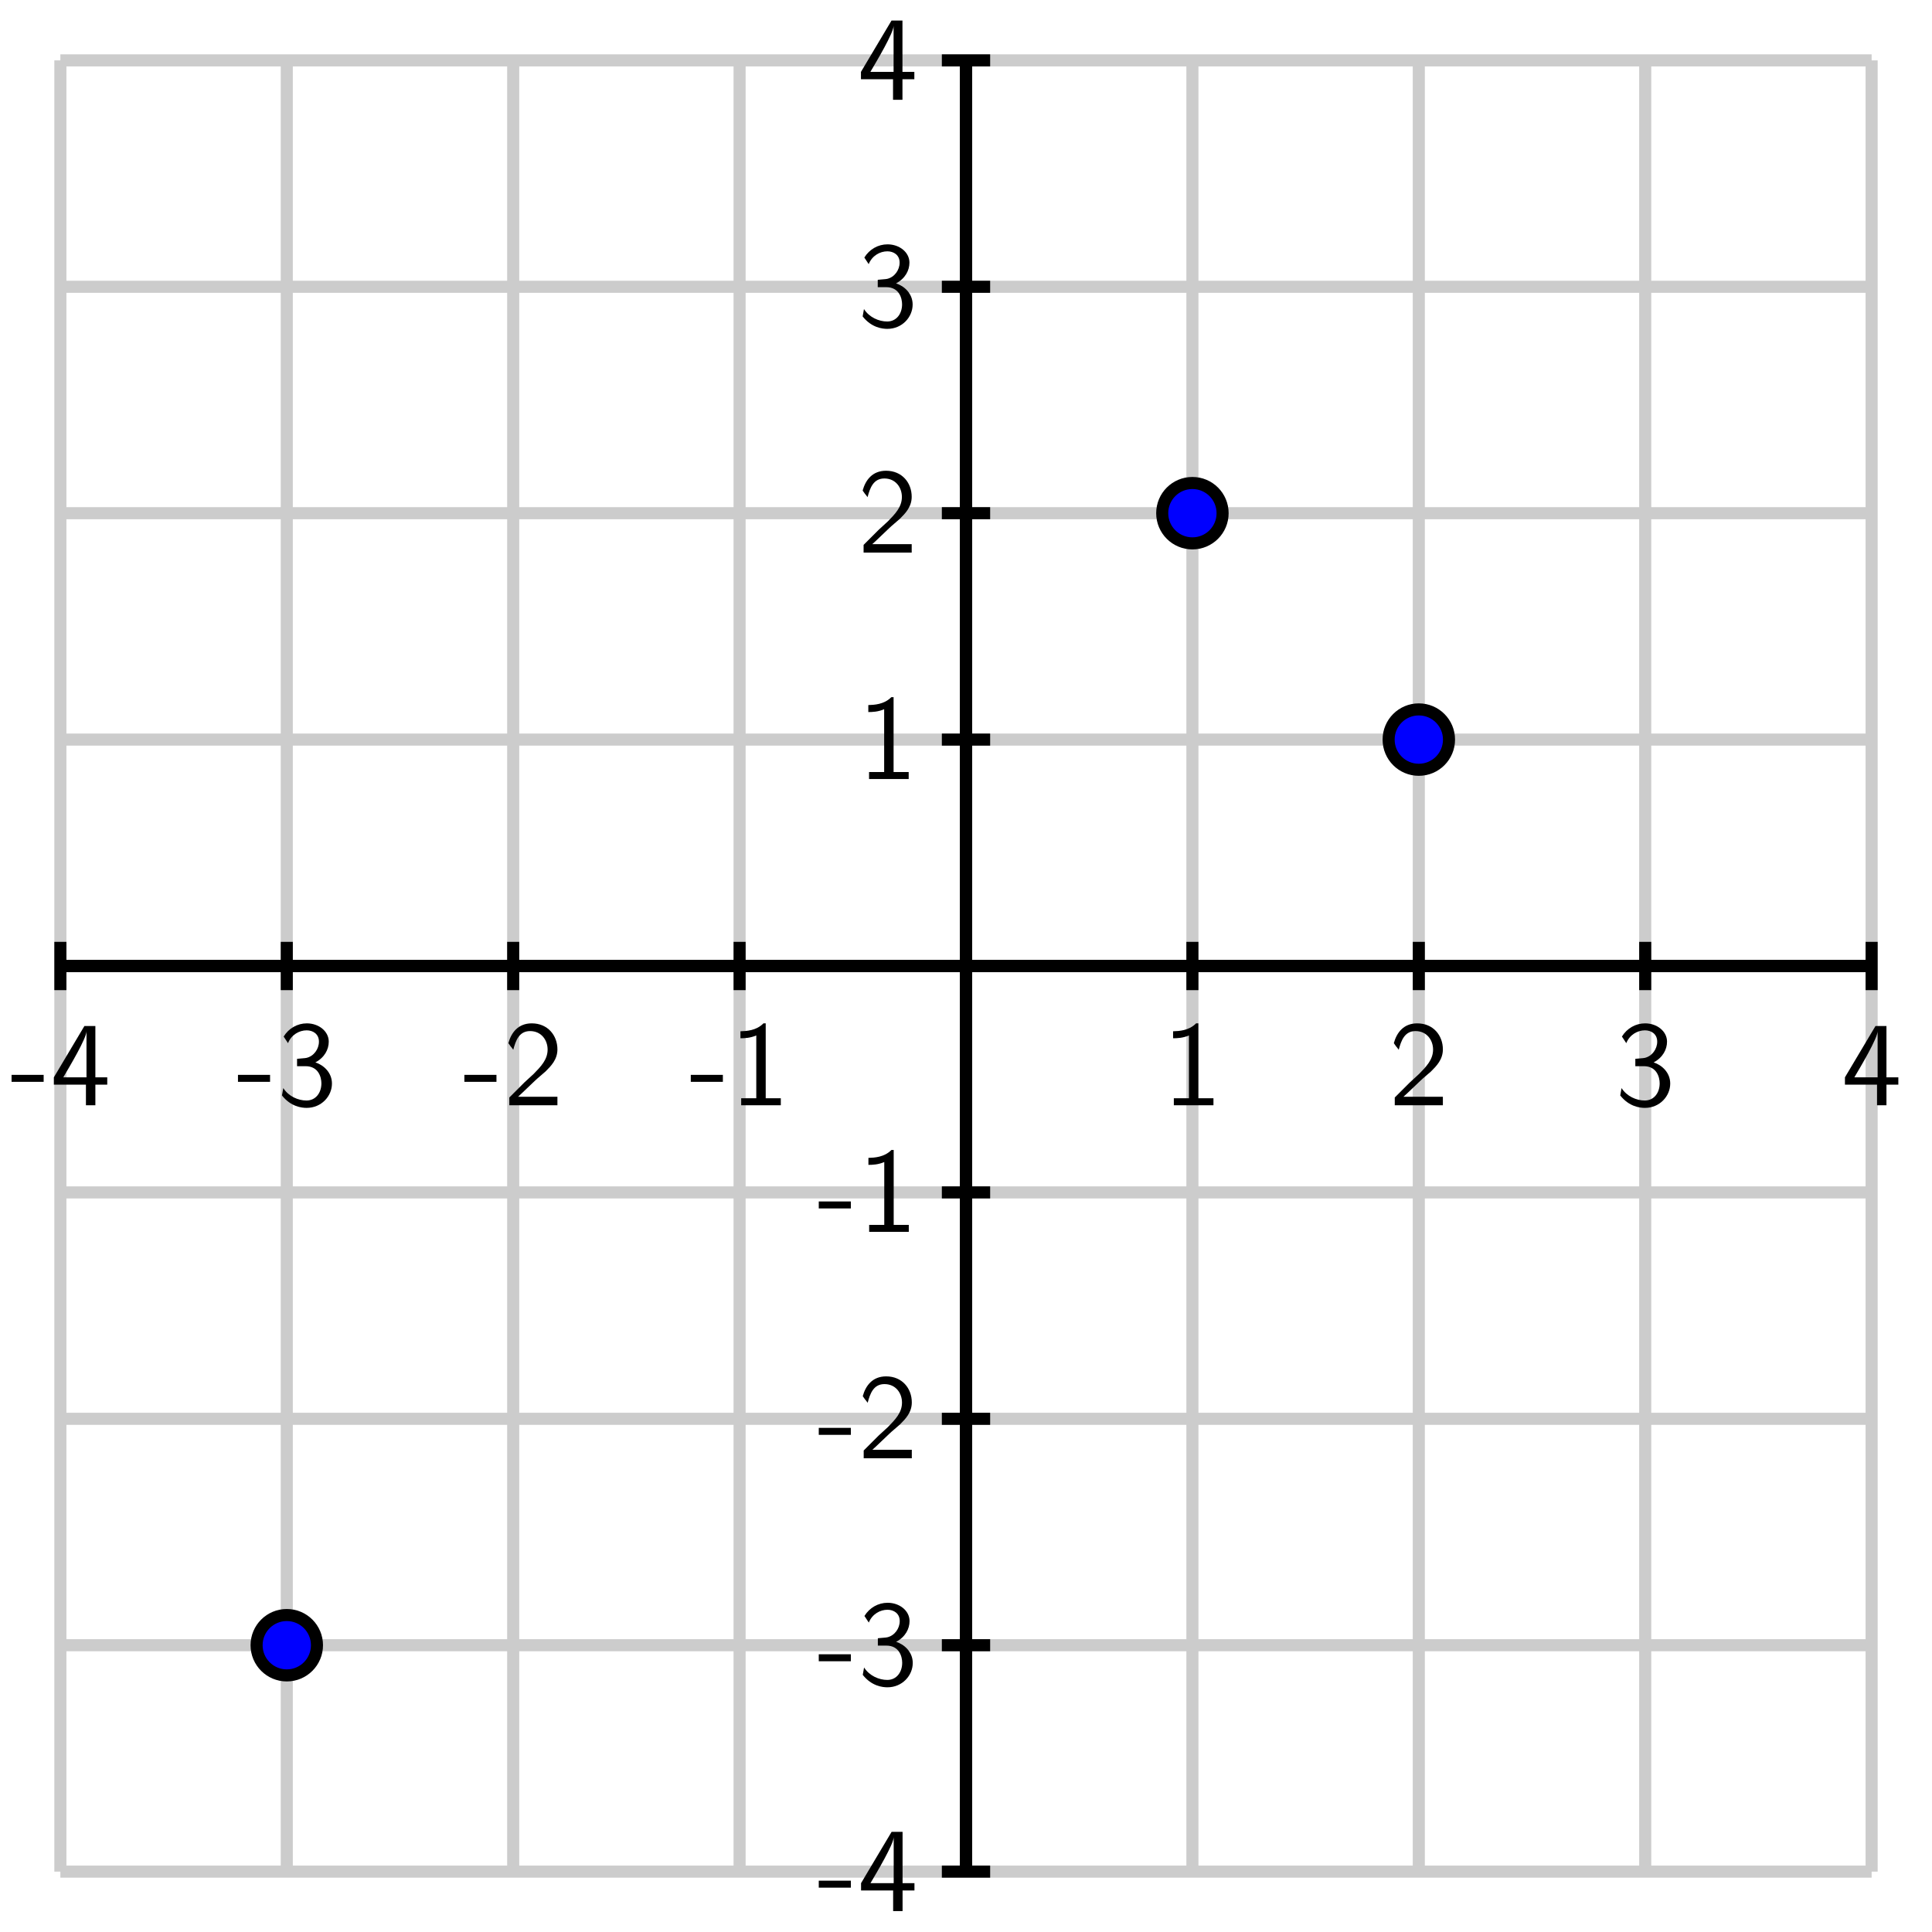 <?xml version="1.0" encoding="UTF-8"?>
<svg xmlns="http://www.w3.org/2000/svg" xmlns:xlink="http://www.w3.org/1999/xlink" width="160pt" height="160pt" viewBox="0 0 160 160" version="1.1">
<defs>
<g>
<symbol overflow="visible" id="glyph0-0">
<path style="stroke:none;" d=""/>
</symbol>
<symbol overflow="visible" id="glyph0-1">
<path style="stroke:none;" d="M 2.766 -1.938 L 2.766 -2.516 L 0.109 -2.516 L 0.109 -1.938 Z M 2.766 -1.938 "/>
</symbol>
<symbol overflow="visible" id="glyph0-2">
<path style="stroke:none;" d="M 3.719 -1.703 L 4.703 -1.703 L 4.703 -2.312 L 3.719 -2.312 L 3.719 -6.562 L 2.812 -6.562 L 0.281 -2.312 L 0.281 -1.703 L 2.938 -1.703 L 2.938 0 L 3.719 0 Z M 1.062 -2.312 C 1.578 -3.188 2.984 -5.547 2.984 -6.125 L 2.984 -2.312 Z M 1.062 -2.312 "/>
</symbol>
<symbol overflow="visible" id="glyph0-3">
<path style="stroke:none;" d="M 0.922 -5.141 C 1.203 -5.844 1.859 -6.203 2.469 -6.203 C 2.984 -6.203 3.484 -5.906 3.484 -5.266 C 3.484 -4.656 3.062 -4.062 2.453 -3.922 C 2.406 -3.906 2.375 -3.906 1.672 -3.844 L 1.672 -3.234 L 2.375 -3.234 C 3.453 -3.234 3.688 -2.312 3.688 -1.812 C 3.688 -1.031 3.219 -0.391 2.453 -0.391 C 1.766 -0.391 0.969 -0.734 0.531 -1.422 L 0.422 -0.812 C 1.156 0.125 2.062 0.219 2.469 0.219 C 3.688 0.219 4.562 -0.75 4.562 -1.797 C 4.562 -2.703 3.875 -3.328 3.188 -3.547 C 3.953 -3.953 4.297 -4.625 4.297 -5.266 C 4.297 -6.125 3.469 -6.781 2.484 -6.781 C 1.703 -6.781 0.984 -6.375 0.562 -5.688 Z M 0.922 -5.141 "/>
</symbol>
<symbol overflow="visible" id="glyph0-4">
<path style="stroke:none;" d="M 1.734 -1.875 L 0.5 -0.641 L 0.5 0 L 4.484 0 L 4.484 -0.703 L 2.672 -0.703 C 2.547 -0.703 2.438 -0.703 2.312 -0.703 L 1.219 -0.703 C 1.547 -0.984 2.297 -1.734 2.609 -2.016 C 2.797 -2.203 3.312 -2.625 3.5 -2.797 C 3.953 -3.25 4.484 -3.781 4.484 -4.625 C 4.484 -5.781 3.688 -6.781 2.359 -6.781 C 1.219 -6.781 0.656 -6 0.422 -5.141 C 0.547 -4.969 0.594 -4.906 0.609 -4.875 C 0.625 -4.859 0.734 -4.734 0.828 -4.594 C 1.031 -5.359 1.312 -6.141 2.219 -6.141 C 3.156 -6.141 3.672 -5.391 3.672 -4.609 C 3.672 -3.766 3.094 -3.188 2.516 -2.594 Z M 1.734 -1.875 "/>
</symbol>
<symbol overflow="visible" id="glyph0-5">
<path style="stroke:none;" d="M 2.984 -6.781 L 2.797 -6.781 C 2.203 -6.172 1.375 -6.141 0.891 -6.125 L 0.891 -5.547 C 1.219 -5.547 1.703 -5.562 2.203 -5.781 L 2.203 -0.578 L 0.953 -0.578 L 0.953 0 L 4.234 0 L 4.234 -0.578 L 2.984 -0.578 Z M 2.984 -6.781 "/>
</symbol>
</g>
</defs>
<g id="surface1">
<path style="fill:none;stroke-width:10;stroke-linecap:butt;stroke-linejoin:miter;stroke:rgb(80.077%,80.077%,80.077%);stroke-opacity:1;stroke-miterlimit:10;" d="M 50 50 L 50 1550 M 237.5 50 L 237.5 1550 M 425 50 L 425 1550 M 612.5 50 L 612.5 1550 M 800 50 L 800 1550 M 987.5 50 L 987.5 1550 M 1175 50 L 1175 1550 M 1362.5 50 L 1362.5 1550 M 1550 50 L 1550 1550 M 50 50 L 1550 50 M 50 237.5 L 1550 237.5 M 50 425 L 1550 425 M 50 612.5 L 1550 612.5 M 50 800 L 1550 800 M 50 987.5 L 1550 987.5 M 50 1175 L 1550 1175 M 50 1362.5 L 1550 1362.5 M 50 1550 L 1550 1550 " transform="matrix(0.1,0,0,-0.1,0,160)"/>
<path style="fill:none;stroke-width:10;stroke-linecap:butt;stroke-linejoin:miter;stroke:rgb(0%,0%,0%);stroke-opacity:1;stroke-miterlimit:10;" d="M 50 800 L 1550 800 M 800 50 L 800 1550 " transform="matrix(0.1,0,0,-0.1,0,160)"/>
<path style="fill:none;stroke-width:10;stroke-linecap:butt;stroke-linejoin:miter;stroke:rgb(0%,0%,0%);stroke-opacity:1;stroke-miterlimit:10;" d="M 50 800 L 1550 800 M 800 50 L 800 1550 M 50 780 L 50 820 " transform="matrix(0.1,0,0,-0.1,0,160)"/>
<path style="fill:none;stroke-width:10;stroke-linecap:butt;stroke-linejoin:miter;stroke:rgb(0%,0%,0%);stroke-opacity:1;stroke-miterlimit:10;" d="M 50 800 L 1550 800 M 800 50 L 800 1550 M 237.5 780 L 237.5 820 " transform="matrix(0.1,0,0,-0.1,0,160)"/>
<path style="fill:none;stroke-width:10;stroke-linecap:butt;stroke-linejoin:miter;stroke:rgb(0%,0%,0%);stroke-opacity:1;stroke-miterlimit:10;" d="M 50 800 L 1550 800 M 800 50 L 800 1550 M 425 780 L 425 820 " transform="matrix(0.1,0,0,-0.1,0,160)"/>
<path style="fill:none;stroke-width:10;stroke-linecap:butt;stroke-linejoin:miter;stroke:rgb(0%,0%,0%);stroke-opacity:1;stroke-miterlimit:10;" d="M 50 800 L 1550 800 M 800 50 L 800 1550 M 612.5 780 L 612.5 820 " transform="matrix(0.1,0,0,-0.1,0,160)"/>
<path style="fill:none;stroke-width:10;stroke-linecap:butt;stroke-linejoin:miter;stroke:rgb(0%,0%,0%);stroke-opacity:1;stroke-miterlimit:10;" d="M 50 800 L 1550 800 M 800 50 L 800 1550 M 800 780 L 800 820 " transform="matrix(0.1,0,0,-0.1,0,160)"/>
<path style="fill:none;stroke-width:10;stroke-linecap:butt;stroke-linejoin:miter;stroke:rgb(0%,0%,0%);stroke-opacity:1;stroke-miterlimit:10;" d="M 50 800 L 1550 800 M 800 50 L 800 1550 M 987.5 780 L 987.5 820 " transform="matrix(0.1,0,0,-0.1,0,160)"/>
<path style="fill:none;stroke-width:10;stroke-linecap:butt;stroke-linejoin:miter;stroke:rgb(0%,0%,0%);stroke-opacity:1;stroke-miterlimit:10;" d="M 50 800 L 1550 800 M 800 50 L 800 1550 M 1175 780 L 1175 820 " transform="matrix(0.1,0,0,-0.1,0,160)"/>
<path style="fill:none;stroke-width:10;stroke-linecap:butt;stroke-linejoin:miter;stroke:rgb(0%,0%,0%);stroke-opacity:1;stroke-miterlimit:10;" d="M 50 800 L 1550 800 M 800 50 L 800 1550 M 1362.5 780 L 1362.5 820 " transform="matrix(0.1,0,0,-0.1,0,160)"/>
<path style="fill:none;stroke-width:10;stroke-linecap:butt;stroke-linejoin:miter;stroke:rgb(0%,0%,0%);stroke-opacity:1;stroke-miterlimit:10;" d="M 50 800 L 1550 800 M 800 50 L 800 1550 M 1550 780 L 1550 820 " transform="matrix(0.1,0,0,-0.1,0,160)"/>
<path style="fill:none;stroke-width:10;stroke-linecap:butt;stroke-linejoin:miter;stroke:rgb(0%,0%,0%);stroke-opacity:1;stroke-miterlimit:10;" d="M 50 800 L 1550 800 M 800 50 L 800 1550 M 780 50 L 820 50 " transform="matrix(0.1,0,0,-0.1,0,160)"/>
<path style="fill:none;stroke-width:10;stroke-linecap:butt;stroke-linejoin:miter;stroke:rgb(0%,0%,0%);stroke-opacity:1;stroke-miterlimit:10;" d="M 50 800 L 1550 800 M 800 50 L 800 1550 M 780 237.5 L 820 237.5 " transform="matrix(0.1,0,0,-0.1,0,160)"/>
<path style="fill:none;stroke-width:10;stroke-linecap:butt;stroke-linejoin:miter;stroke:rgb(0%,0%,0%);stroke-opacity:1;stroke-miterlimit:10;" d="M 50 800 L 1550 800 M 800 50 L 800 1550 M 780 425 L 820 425 " transform="matrix(0.1,0,0,-0.1,0,160)"/>
<path style="fill:none;stroke-width:10;stroke-linecap:butt;stroke-linejoin:miter;stroke:rgb(0%,0%,0%);stroke-opacity:1;stroke-miterlimit:10;" d="M 50 800 L 1550 800 M 800 50 L 800 1550 M 780 612.5 L 820 612.5 " transform="matrix(0.1,0,0,-0.1,0,160)"/>
<path style="fill:none;stroke-width:10;stroke-linecap:butt;stroke-linejoin:miter;stroke:rgb(0%,0%,0%);stroke-opacity:1;stroke-miterlimit:10;" d="M 50 800 L 1550 800 M 800 50 L 800 1550 M 780 800 L 820 800 " transform="matrix(0.1,0,0,-0.1,0,160)"/>
<path style="fill:none;stroke-width:10;stroke-linecap:butt;stroke-linejoin:miter;stroke:rgb(0%,0%,0%);stroke-opacity:1;stroke-miterlimit:10;" d="M 50 800 L 1550 800 M 800 50 L 800 1550 M 780 987.5 L 820 987.5 " transform="matrix(0.1,0,0,-0.1,0,160)"/>
<path style="fill:none;stroke-width:10;stroke-linecap:butt;stroke-linejoin:miter;stroke:rgb(0%,0%,0%);stroke-opacity:1;stroke-miterlimit:10;" d="M 50 800 L 1550 800 M 800 50 L 800 1550 M 780 1175 L 820 1175 " transform="matrix(0.1,0,0,-0.1,0,160)"/>
<path style="fill:none;stroke-width:10;stroke-linecap:butt;stroke-linejoin:miter;stroke:rgb(0%,0%,0%);stroke-opacity:1;stroke-miterlimit:10;" d="M 50 800 L 1550 800 M 800 50 L 800 1550 M 780 1362.5 L 820 1362.5 " transform="matrix(0.1,0,0,-0.1,0,160)"/>
<path style="fill:none;stroke-width:10;stroke-linecap:butt;stroke-linejoin:miter;stroke:rgb(0%,0%,0%);stroke-opacity:1;stroke-miterlimit:10;" d="M 50 800 L 1550 800 M 800 50 L 800 1550 M 780 1550 L 820 1550 " transform="matrix(0.1,0,0,-0.1,0,160)"/>
<g style="fill:rgb(0%,0%,0%);fill-opacity:1;">
  <use xlink:href="#glyph0-1" x="0.849" y="91.531"/>
  <use xlink:href="#glyph0-2" x="4.179" y="91.531"/>
</g>
<g style="fill:rgb(0%,0%,0%);fill-opacity:1;">
  <use xlink:href="#glyph0-1" x="19.599" y="91.531"/>
  <use xlink:href="#glyph0-3" x="22.929" y="91.531"/>
</g>
<g style="fill:rgb(0%,0%,0%);fill-opacity:1;">
  <use xlink:href="#glyph0-1" x="38.349" y="91.531"/>
  <use xlink:href="#glyph0-4" x="41.679" y="91.531"/>
</g>
<g style="fill:rgb(0%,0%,0%);fill-opacity:1;">
  <use xlink:href="#glyph0-1" x="57.099" y="91.531"/>
  <use xlink:href="#glyph0-5" x="60.429" y="91.531"/>
</g>
<g style="fill:rgb(0%,0%,0%);fill-opacity:1;">
  <use xlink:href="#glyph0-5" x="96.259" y="91.531"/>
</g>
<g style="fill:rgb(0%,0%,0%);fill-opacity:1;">
  <use xlink:href="#glyph0-4" x="115.009" y="91.531"/>
</g>
<g style="fill:rgb(0%,0%,0%);fill-opacity:1;">
  <use xlink:href="#glyph0-3" x="133.759" y="91.531"/>
</g>
<g style="fill:rgb(0%,0%,0%);fill-opacity:1;">
  <use xlink:href="#glyph0-2" x="152.509" y="91.531"/>
</g>
<g style="fill:rgb(0%,0%,0%);fill-opacity:1;">
  <use xlink:href="#glyph0-1" x="67.698" y="158.266"/>
  <use xlink:href="#glyph0-2" x="71.028" y="158.266"/>
</g>
<g style="fill:rgb(0%,0%,0%);fill-opacity:1;">
  <use xlink:href="#glyph0-1" x="67.698" y="139.516"/>
  <use xlink:href="#glyph0-3" x="71.028" y="139.516"/>
</g>
<g style="fill:rgb(0%,0%,0%);fill-opacity:1;">
  <use xlink:href="#glyph0-1" x="67.698" y="120.766"/>
  <use xlink:href="#glyph0-4" x="71.028" y="120.766"/>
</g>
<g style="fill:rgb(0%,0%,0%);fill-opacity:1;">
  <use xlink:href="#glyph0-1" x="67.698" y="102.016"/>
  <use xlink:href="#glyph0-5" x="71.028" y="102.016"/>
</g>
<g style="fill:rgb(0%,0%,0%);fill-opacity:1;">
  <use xlink:href="#glyph0-5" x="71.019" y="64.516"/>
</g>
<g style="fill:rgb(0%,0%,0%);fill-opacity:1;">
  <use xlink:href="#glyph0-4" x="71.019" y="45.766"/>
</g>
<g style="fill:rgb(0%,0%,0%);fill-opacity:1;">
  <use xlink:href="#glyph0-3" x="71.019" y="27.016"/>
</g>
<g style="fill:rgb(0%,0%,0%);fill-opacity:1;">
  <use xlink:href="#glyph0-2" x="71.019" y="8.266"/>
</g>
<path style=" stroke:none;fill-rule:nonzero;fill:rgb(0%,0%,100%);fill-opacity:1;" d="M 26.25 136.25 C 26.25 134.867 25.133 133.75 23.75 133.75 C 22.367 133.75 21.25 134.867 21.25 136.25 C 21.25 137.633 22.367 138.75 23.75 138.75 C 25.133 138.75 26.25 137.633 26.25 136.25 "/>
<path style="fill:none;stroke-width:10;stroke-linecap:butt;stroke-linejoin:miter;stroke:rgb(0%,0%,0%);stroke-opacity:1;stroke-miterlimit:10;" d="M 262.5 237.5 C 262.5 251.328 251.328 262.5 237.5 262.5 C 223.672 262.5 212.5 251.328 212.5 237.5 C 212.5 223.672 223.672 212.5 237.5 212.5 C 251.328 212.5 262.5 223.672 262.5 237.5 Z M 262.5 237.5 " transform="matrix(0.1,0,0,-0.1,0,160)"/>
<path style=" stroke:none;fill-rule:nonzero;fill:rgb(0%,0%,100%);fill-opacity:1;" d="M 120 61.25 C 120 59.867 118.883 58.75 117.5 58.75 C 116.117 58.75 115 59.867 115 61.25 C 115 62.633 116.117 63.75 117.5 63.75 C 118.883 63.75 120 62.633 120 61.25 "/>
<path style="fill:none;stroke-width:10;stroke-linecap:butt;stroke-linejoin:miter;stroke:rgb(0%,0%,0%);stroke-opacity:1;stroke-miterlimit:10;" d="M 1200 987.5 C 1200 1001.328 1188.828 1012.5 1175 1012.5 C 1161.172 1012.5 1150 1001.328 1150 987.5 C 1150 973.672 1161.172 962.5 1175 962.5 C 1188.828 962.5 1200 973.672 1200 987.5 Z M 1200 987.5 " transform="matrix(0.1,0,0,-0.1,0,160)"/>
<path style=" stroke:none;fill-rule:nonzero;fill:rgb(0%,0%,100%);fill-opacity:1;" d="M 101.25 42.5 C 101.25 41.117 100.133 40 98.75 40 C 97.367 40 96.25 41.117 96.25 42.5 C 96.25 43.883 97.367 45 98.75 45 C 100.133 45 101.25 43.883 101.25 42.5 "/>
<path style="fill:none;stroke-width:10;stroke-linecap:butt;stroke-linejoin:miter;stroke:rgb(0%,0%,0%);stroke-opacity:1;stroke-miterlimit:10;" d="M 1012.5 1175 C 1012.5 1188.828 1001.328 1200 987.5 1200 C 973.672 1200 962.5 1188.828 962.5 1175 C 962.5 1161.172 973.672 1150 987.5 1150 C 1001.328 1150 1012.5 1161.172 1012.5 1175 Z M 1012.5 1175 " transform="matrix(0.1,0,0,-0.1,0,160)"/>
</g>
</svg>

